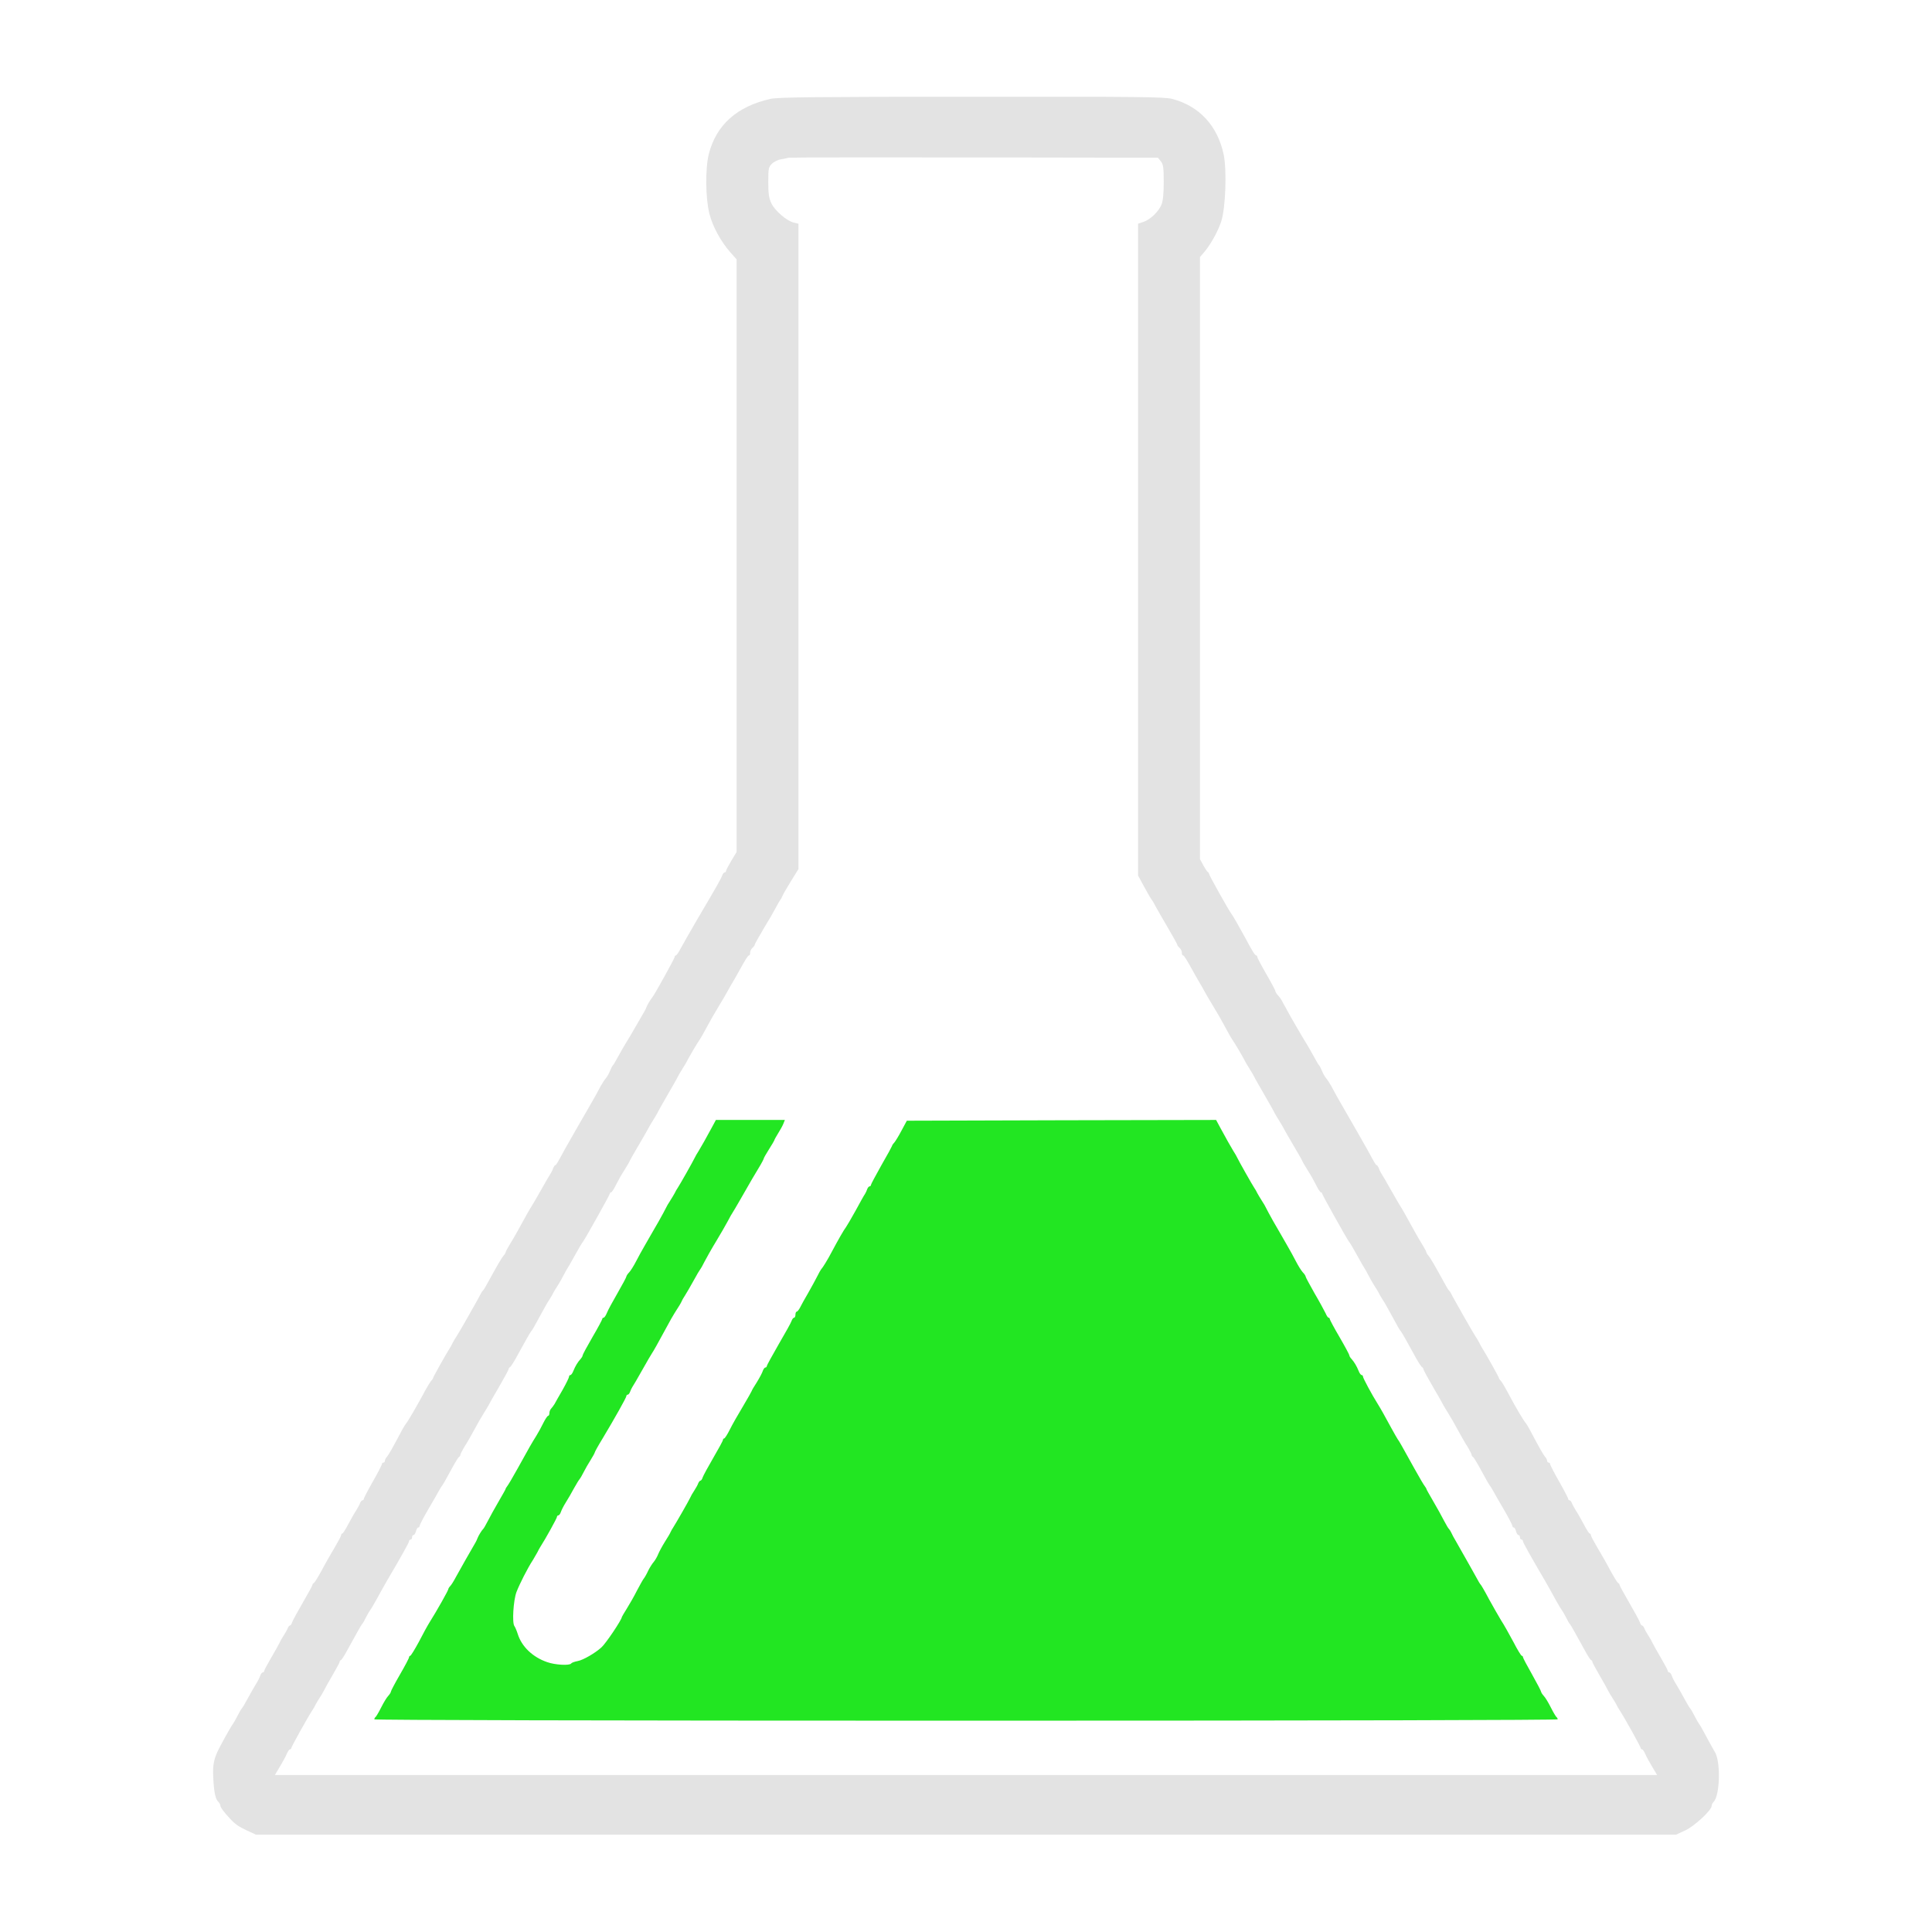 <?xml version="1.0" standalone="no"?>
<!DOCTYPE svg PUBLIC "-//W3C//DTD SVG 20010904//EN"
 "http://www.w3.org/TR/2001/REC-SVG-20010904/DTD/svg10.dtd">
<svg version="1.0" xmlns="http://www.w3.org/2000/svg"
 width="1280pt" height="1280pt" viewBox="0 0 1280 1280"
 preserveAspectRatio="xMidYMid meet">
<g transform="translate(0,1280) scale(0.1,-0.1)"
fill="#E3E3E3" stroke="none">
<path d="M5105 12145 c-223 -50 -360 -173 -409 -366 -24 -96 -22 -293 4 -395
22 -86 75 -183 139 -256 l41 -46 0 -1964 0 -1963 -35 -58 c-19 -32 -35 -62
-35 -68 0 -5 -4 -9 -9 -9 -5 0 -11 -8 -15 -17 -7 -22 -40 -80 -160 -283 -50
-86 -102 -177 -116 -203 -13 -26 -28 -47 -32 -47 -5 0 -8 -4 -8 -10 0 -9 -129
-242 -147 -266 -16 -20 -33 -49 -39 -64 -3 -8 -9 -22 -14 -30 -5 -8 -30 -51
-55 -95 -25 -44 -54 -93 -65 -110 -10 -16 -28 -47 -39 -67 -37 -67 -46 -83
-52 -88 -3 -3 -11 -19 -18 -36 -7 -18 -20 -40 -29 -50 -9 -11 -27 -39 -40 -64
-13 -25 -33 -61 -44 -80 -50 -85 -206 -358 -223 -392 -11 -21 -22 -38 -26 -38
-4 0 -9 -8 -13 -17 -3 -10 -10 -25 -15 -33 -6 -8 -36 -60 -67 -115 -31 -55
-60 -104 -64 -110 -7 -10 -31 -51 -93 -165 -17 -30 -41 -72 -54 -92 -13 -21
-23 -41 -23 -45 0 -3 -6 -14 -14 -22 -13 -16 -38 -58 -100 -171 -16 -30 -32
-57 -36 -60 -4 -3 -10 -12 -14 -20 -8 -17 -19 -36 -89 -160 -26 -47 -57 -98
-67 -115 -11 -16 -24 -39 -30 -50 -5 -11 -14 -27 -19 -35 -27 -42 -111 -193
-111 -198 0 -3 -6 -13 -14 -21 -7 -9 -31 -47 -51 -86 -43 -80 -106 -188 -114
-195 -3 -3 -14 -21 -25 -40 -64 -121 -90 -167 -102 -181 -8 -8 -14 -21 -14
-27 0 -7 -4 -12 -10 -12 -5 0 -10 -5 -10 -10 0 -6 -27 -58 -60 -116 -33 -58
-60 -110 -60 -115 0 -5 -4 -9 -9 -9 -5 0 -11 -8 -15 -17 -3 -10 -15 -31 -25
-48 -11 -16 -35 -58 -53 -92 -18 -35 -36 -63 -40 -63 -5 0 -8 -5 -8 -11 0 -6
-20 -43 -43 -82 -24 -40 -63 -108 -86 -152 -24 -44 -47 -81 -52 -83 -5 -2 -9
-8 -9 -12 0 -5 -29 -58 -64 -118 -35 -60 -67 -119 -71 -131 -3 -11 -10 -21
-15 -21 -4 0 -10 -8 -14 -18 -3 -9 -15 -30 -26 -47 -11 -16 -24 -39 -29 -51
-5 -11 -30 -55 -55 -98 -25 -43 -46 -82 -46 -87 0 -5 -4 -9 -9 -9 -5 0 -13
-10 -17 -22 -4 -13 -18 -40 -31 -60 -13 -21 -37 -64 -54 -95 -17 -32 -34 -60
-38 -63 -3 -3 -15 -23 -26 -45 -11 -22 -25 -47 -31 -55 -11 -15 -47 -77 -88
-155 -39 -73 -48 -116 -43 -205 5 -96 14 -139 34 -158 7 -7 13 -19 13 -25 0
-11 22 -41 62 -84 38 -41 57 -53 113 -80 l60 -28 4705 0 4705 0 60 28 c61 28
175 134 175 162 0 8 6 20 13 27 43 43 48 272 7 333 -4 6 -26 46 -50 90 -23 44
-47 87 -54 95 -6 8 -20 33 -31 55 -11 22 -23 42 -26 45 -4 3 -21 31 -38 63
-17 31 -41 74 -54 95 -13 20 -27 47 -31 60 -4 12 -12 22 -17 22 -5 0 -9 4 -9
9 0 5 -21 44 -46 87 -25 43 -50 87 -55 98 -5 12 -18 35 -29 51 -11 17 -23 38
-26 48 -4 9 -10 17 -14 17 -5 0 -12 10 -15 21 -4 12 -36 71 -71 131 -35 60
-64 113 -64 118 0 4 -4 10 -9 12 -5 2 -28 39 -52 83 -23 44 -62 112 -86 152
-23 39 -43 76 -43 82 0 6 -3 11 -8 11 -4 0 -22 28 -40 63 -18 34 -42 76 -53
92 -10 17 -22 38 -25 47 -4 10 -10 18 -15 18 -5 0 -9 4 -9 9 0 5 -27 57 -60
115 -33 58 -60 110 -60 116 0 5 -4 10 -10 10 -5 0 -10 5 -10 12 0 6 -6 19 -14
27 -12 14 -38 60 -102 181 -11 19 -21 37 -24 40 -11 10 -69 107 -110 185 -23
44 -48 87 -56 96 -8 8 -14 18 -14 21 0 5 -84 156 -111 198 -5 8 -14 24 -19 35
-6 11 -19 34 -30 50 -10 17 -41 68 -67 115 -70 124 -81 143 -89 160 -4 8 -10
17 -14 20 -4 3 -20 30 -36 60 -62 113 -87 155 -100 171 -8 8 -14 19 -14 22 0
4 -10 24 -23 45 -13 20 -37 62 -54 92 -62 114 -86 155 -93 165 -4 6 -33 55
-64 110 -31 55 -61 107 -67 115 -5 8 -12 23 -15 33 -4 9 -9 17 -13 17 -4 0
-15 17 -26 38 -17 34 -173 307 -223 392 -11 19 -31 55 -44 80 -13 25 -31 53
-40 64 -9 10 -22 32 -29 50 -7 17 -15 33 -18 36 -6 5 -15 21 -52 88 -11 20
-29 51 -39 67 -18 28 -101 171 -119 205 -4 8 -13 24 -19 35 -7 11 -15 27 -19
35 -4 8 -15 24 -25 34 -10 11 -18 24 -18 29 0 5 -27 56 -60 113 -33 57 -60
108 -60 114 0 5 -3 10 -7 10 -8 0 -26 28 -72 115 -45 82 -83 149 -94 163 -16
20 -147 254 -147 263 0 4 -3 9 -7 11 -5 2 -18 22 -30 44 l-23 42 0 1994 0
1995 25 29 c43 49 92 136 115 204 30 88 39 340 17 447 -41 191 -162 321 -342
368 -52 13 -219 15 -1330 14 -1023 0 -1282 -3 -1330 -14z m2586 -414 c16 -20
19 -40 19 -137 0 -78 -5 -126 -15 -150 -19 -46 -74 -99 -119 -114 l-36 -12 0
-2159 0 -2160 42 -77 c23 -42 44 -79 48 -82 3 -3 17 -26 30 -52 14 -25 51 -90
83 -144 31 -53 57 -100 57 -104 0 -4 7 -13 15 -20 8 -7 15 -21 15 -31 0 -11 3
-19 8 -19 7 0 21 -23 72 -115 15 -27 37 -66 49 -85 11 -19 24 -42 28 -50 4 -8
28 -49 53 -90 25 -41 56 -95 69 -120 34 -63 43 -80 73 -125 14 -23 38 -63 53
-90 14 -28 35 -63 46 -80 10 -16 22 -36 26 -44 3 -8 34 -62 68 -121 34 -59 65
-113 68 -121 4 -8 18 -32 32 -54 14 -22 28 -47 32 -55 4 -8 33 -59 65 -113 32
-54 58 -100 58 -103 0 -2 15 -27 33 -56 19 -29 44 -74 57 -100 13 -27 27 -48
32 -48 4 0 8 -4 8 -9 0 -7 159 -292 177 -317 9 -11 23 -35 61 -103 13 -25 37
-65 52 -90 14 -26 29 -53 33 -61 4 -8 16 -28 27 -45 11 -16 23 -37 27 -45 3
-8 14 -26 23 -40 10 -14 33 -55 53 -92 50 -92 61 -112 68 -118 5 -5 43 -72
102 -180 17 -30 34 -56 39 -58 4 -2 8 -8 8 -12 0 -5 28 -57 63 -117 35 -59 66
-115 70 -123 4 -8 16 -28 27 -45 10 -16 25 -41 33 -55 46 -84 83 -150 104
-182 12 -21 23 -42 23 -47 0 -5 4 -11 8 -13 5 -1 30 -43 57 -93 26 -49 51 -92
54 -95 3 -3 13 -19 22 -35 9 -17 42 -74 73 -127 31 -53 56 -102 56 -107 0 -6
4 -11 9 -11 5 0 12 -11 15 -25 4 -14 11 -25 16 -25 6 0 10 -7 10 -15 0 -8 5
-15 10 -15 6 0 10 -5 10 -11 0 -9 56 -109 145 -260 14 -24 36 -63 75 -134 18
-33 36 -62 39 -65 3 -3 15 -23 26 -45 11 -22 22 -42 26 -45 5 -5 27 -43 102
-180 16 -30 33 -56 38 -58 5 -2 9 -8 9 -13 0 -4 21 -43 46 -86 25 -43 50 -87
55 -98 5 -11 18 -33 29 -50 11 -16 24 -39 30 -50 5 -11 14 -27 20 -35 30 -45
140 -243 140 -251 0 -5 4 -9 9 -9 5 0 14 -14 21 -30 7 -17 28 -55 46 -85 l33
-55 -4579 0 -4579 0 33 55 c18 30 39 68 46 85 7 16 16 30 21 30 5 0 9 4 9 9 0
8 110 206 140 251 6 8 15 24 20 35 6 11 19 34 30 50 11 17 24 39 29 50 5 11
30 55 55 98 25 43 46 82 46 86 0 5 4 11 9 13 5 2 22 28 38 58 75 137 97 175
102 180 4 3 15 23 26 45 11 22 23 42 26 45 3 3 21 32 39 65 39 71 61 110 75
134 89 151 145 251 145 260 0 6 5 11 10 11 6 0 10 7 10 15 0 8 4 15 10 15 5 0
12 11 16 25 3 14 10 25 15 25 5 0 9 5 9 11 0 5 25 54 56 107 31 53 64 110 73
127 9 16 19 32 22 35 3 3 28 46 54 95 27 50 52 92 57 93 4 2 8 8 8 13 0 5 11
26 23 47 21 32 58 98 104 182 8 14 23 39 33 55 11 17 23 37 27 45 4 8 35 64
70 123 35 60 63 112 63 117 0 4 4 10 8 12 5 1 22 28 39 58 59 108 97 175 102
180 7 6 18 26 68 118 20 37 43 78 53 92 9 14 20 32 23 40 4 8 16 29 27 45 11
17 23 37 27 45 4 8 19 35 33 61 15 25 39 65 52 90 38 68 52 92 61 103 18 25
177 310 177 317 0 5 4 9 8 9 5 0 19 21 32 48 13 26 38 71 57 100 18 29 33 54
33 56 0 3 26 49 58 103 32 54 61 105 65 113 4 8 18 33 32 55 14 22 28 46 32
54 3 8 34 62 68 121 34 59 65 113 68 121 4 8 16 28 26 44 11 17 32 52 46 80
15 27 39 67 53 90 30 45 39 62 73 125 13 25 44 79 69 120 25 41 49 82 53 90 4
8 17 31 28 50 12 19 34 58 49 85 51 92 65 115 73 115 4 0 7 8 7 19 0 10 7 24
15 31 8 7 15 16 15 20 0 5 27 53 59 107 33 54 70 118 83 143 13 25 26 47 29
50 3 3 8 12 12 22 3 9 28 53 56 98 l51 82 0 2138 0 2138 -30 7 c-46 10 -125
78 -149 127 -17 36 -21 63 -21 142 0 89 2 99 24 121 13 13 41 27 62 30 22 4
44 8 49 10 6 2 558 3 1228 2 l1219 -2 19 -24z"/>
<path d="M4715 5328 c-40 -74 -65 -118 -86 -153 -11 -16 -22 -37 -26 -45 -9
-20 -100 -181 -113 -200 -6 -8 -15 -24 -20 -35 -6 -11 -19 -33 -30 -50 -11
-16 -24 -39 -29 -50 -5 -11 -26 -49 -46 -85 -21 -36 -44 -76 -52 -90 -8 -14
-27 -47 -43 -75 -16 -27 -41 -73 -56 -102 -15 -29 -35 -61 -45 -72 -11 -11
-19 -24 -19 -28 0 -5 -26 -53 -58 -109 -32 -55 -64 -114 -71 -132 -7 -18 -17
-32 -22 -32 -5 0 -9 -4 -9 -9 0 -4 -29 -59 -65 -120 -36 -62 -65 -116 -65
-121 0 -5 -6 -15 -12 -22 -20 -21 -37 -50 -49 -80 -6 -16 -15 -28 -20 -28 -5
0 -9 -5 -9 -11 0 -6 -19 -45 -42 -86 -24 -41 -48 -84 -54 -95 -7 -11 -17 -25
-23 -31 -6 -6 -11 -19 -11 -29 0 -10 -4 -18 -8 -18 -5 0 -19 -21 -32 -47 -13
-27 -34 -65 -47 -86 -29 -46 -48 -79 -124 -217 -32 -58 -63 -110 -69 -117 -5
-7 -10 -14 -10 -17 0 -3 -21 -40 -46 -83 -25 -43 -57 -100 -71 -128 -14 -27
-28 -52 -32 -55 -8 -7 -30 -42 -37 -60 -3 -8 -9 -22 -14 -30 -27 -45 -108
-189 -130 -229 -13 -25 -30 -52 -37 -59 -7 -7 -13 -17 -13 -21 0 -8 -77 -145
-122 -216 -14 -22 -47 -82 -73 -133 -27 -50 -53 -92 -57 -92 -4 0 -8 -5 -8
-10 0 -6 -27 -57 -60 -114 -33 -57 -60 -108 -60 -113 0 -5 -8 -18 -18 -29 -10
-10 -31 -45 -47 -77 -16 -32 -33 -60 -37 -63 -4 -3 -8 -9 -8 -15 0 -5 1477 -9
3920 -9 2443 0 3920 4 3920 9 0 6 -4 12 -8 15 -4 3 -21 31 -37 63 -16 32 -37
67 -47 77 -10 11 -18 24 -18 28 0 5 -27 56 -60 115 -33 58 -60 109 -60 114 0
5 -4 9 -8 9 -4 0 -30 42 -56 93 -27 50 -63 115 -81 142 -17 28 -53 91 -80 140
-26 50 -51 92 -54 95 -4 3 -18 26 -31 51 -14 26 -47 84 -73 130 -26 46 -53 93
-59 104 -6 11 -15 27 -20 35 -4 8 -11 22 -15 30 -4 8 -10 17 -13 20 -4 3 -19
28 -33 55 -14 28 -46 85 -71 128 -25 43 -46 80 -46 83 0 3 -5 10 -10 17 -6 7
-37 59 -69 117 -83 150 -102 184 -111 195 -4 6 -22 37 -40 70 -52 95 -70 128
-90 160 -41 65 -100 175 -100 185 0 5 -4 10 -9 10 -5 0 -14 12 -20 28 -12 30
-29 59 -48 80 -7 7 -13 17 -13 22 0 5 -29 59 -65 121 -36 61 -65 116 -65 120
0 5 -3 9 -8 9 -4 0 -13 13 -20 30 -8 16 -40 76 -73 132 -32 57 -59 106 -59
111 0 4 -8 17 -19 28 -10 11 -30 43 -45 72 -15 29 -40 75 -56 102 -16 28 -35
61 -43 75 -8 14 -31 54 -52 90 -20 36 -41 74 -46 85 -5 11 -18 34 -29 50 -11
17 -24 39 -30 50 -5 11 -14 27 -20 35 -13 19 -104 180 -113 200 -4 8 -15 29
-26 45 -21 35 -46 79 -86 153 l-28 52 -1025 -2 -1024 -3 -35 -65 c-19 -36 -41
-72 -49 -81 -8 -8 -14 -18 -14 -21 0 -2 -31 -60 -70 -127 -38 -68 -70 -127
-70 -132 0 -5 -4 -9 -9 -9 -5 0 -11 -8 -15 -17 -3 -10 -10 -25 -15 -33 -6 -8
-34 -58 -62 -110 -29 -52 -58 -102 -64 -110 -13 -16 -53 -86 -95 -165 -26 -50
-60 -105 -70 -115 -3 -3 -14 -23 -25 -45 -11 -22 -38 -71 -60 -110 -22 -38
-47 -82 -54 -97 -8 -16 -18 -28 -23 -28 -4 0 -8 -9 -8 -20 0 -11 -4 -20 -9
-20 -5 0 -12 -9 -16 -20 -3 -11 -42 -81 -86 -156 -43 -75 -79 -140 -79 -145 0
-5 -4 -9 -9 -9 -5 0 -13 -10 -17 -22 -4 -13 -22 -47 -40 -76 -19 -29 -34 -55
-34 -58 0 -2 -26 -48 -58 -102 -32 -53 -72 -123 -87 -154 -16 -32 -33 -58 -37
-58 -4 0 -8 -4 -8 -9 0 -6 -29 -59 -64 -119 -35 -60 -67 -119 -71 -131 -3 -11
-10 -21 -15 -21 -4 0 -10 -8 -14 -17 -3 -10 -15 -31 -26 -48 -11 -16 -24 -39
-29 -51 -9 -20 -93 -166 -111 -194 -6 -8 -13 -22 -17 -30 -3 -8 -20 -37 -38
-65 -17 -27 -37 -64 -44 -81 -7 -18 -20 -40 -29 -51 -9 -10 -26 -36 -37 -58
-10 -22 -24 -47 -31 -55 -6 -8 -26 -44 -45 -80 -18 -36 -48 -88 -66 -117 -18
-29 -33 -54 -33 -56 0 -17 -105 -174 -135 -201 -40 -37 -122 -85 -158 -91 -21
-4 -40 -11 -43 -16 -9 -15 -106 -10 -159 9 -96 33 -169 103 -195 187 -7 22
-17 45 -22 52 -16 20 -7 171 14 226 20 52 74 159 109 212 10 17 23 39 29 50 5
11 14 27 19 35 35 54 111 192 111 200 0 6 4 10 9 10 5 0 13 10 17 23 4 12 18
40 32 62 14 22 39 65 55 95 17 30 33 57 37 60 3 3 15 23 26 45 11 22 32 59 47
82 15 24 27 46 27 49 0 4 23 46 52 93 78 130 158 272 158 282 0 5 4 9 9 9 5 0
11 8 15 18 3 9 10 24 15 32 6 8 36 60 67 115 31 55 60 105 64 110 8 11 43 73
98 175 19 36 42 76 51 90 33 51 41 65 48 80 3 8 14 26 23 40 9 14 34 57 55 95
21 39 41 72 44 75 3 3 16 25 28 50 13 25 47 86 77 135 30 50 65 110 78 135 13
25 27 50 31 55 4 6 28 46 53 90 80 139 85 149 120 206 19 31 34 60 34 63 0 4
16 32 35 62 19 30 35 57 35 59 0 3 11 24 25 46 14 22 30 51 35 64 l10 25 -229
0 -228 0 -28 -52z" fill="#22E622"/>
</g>
</svg>
